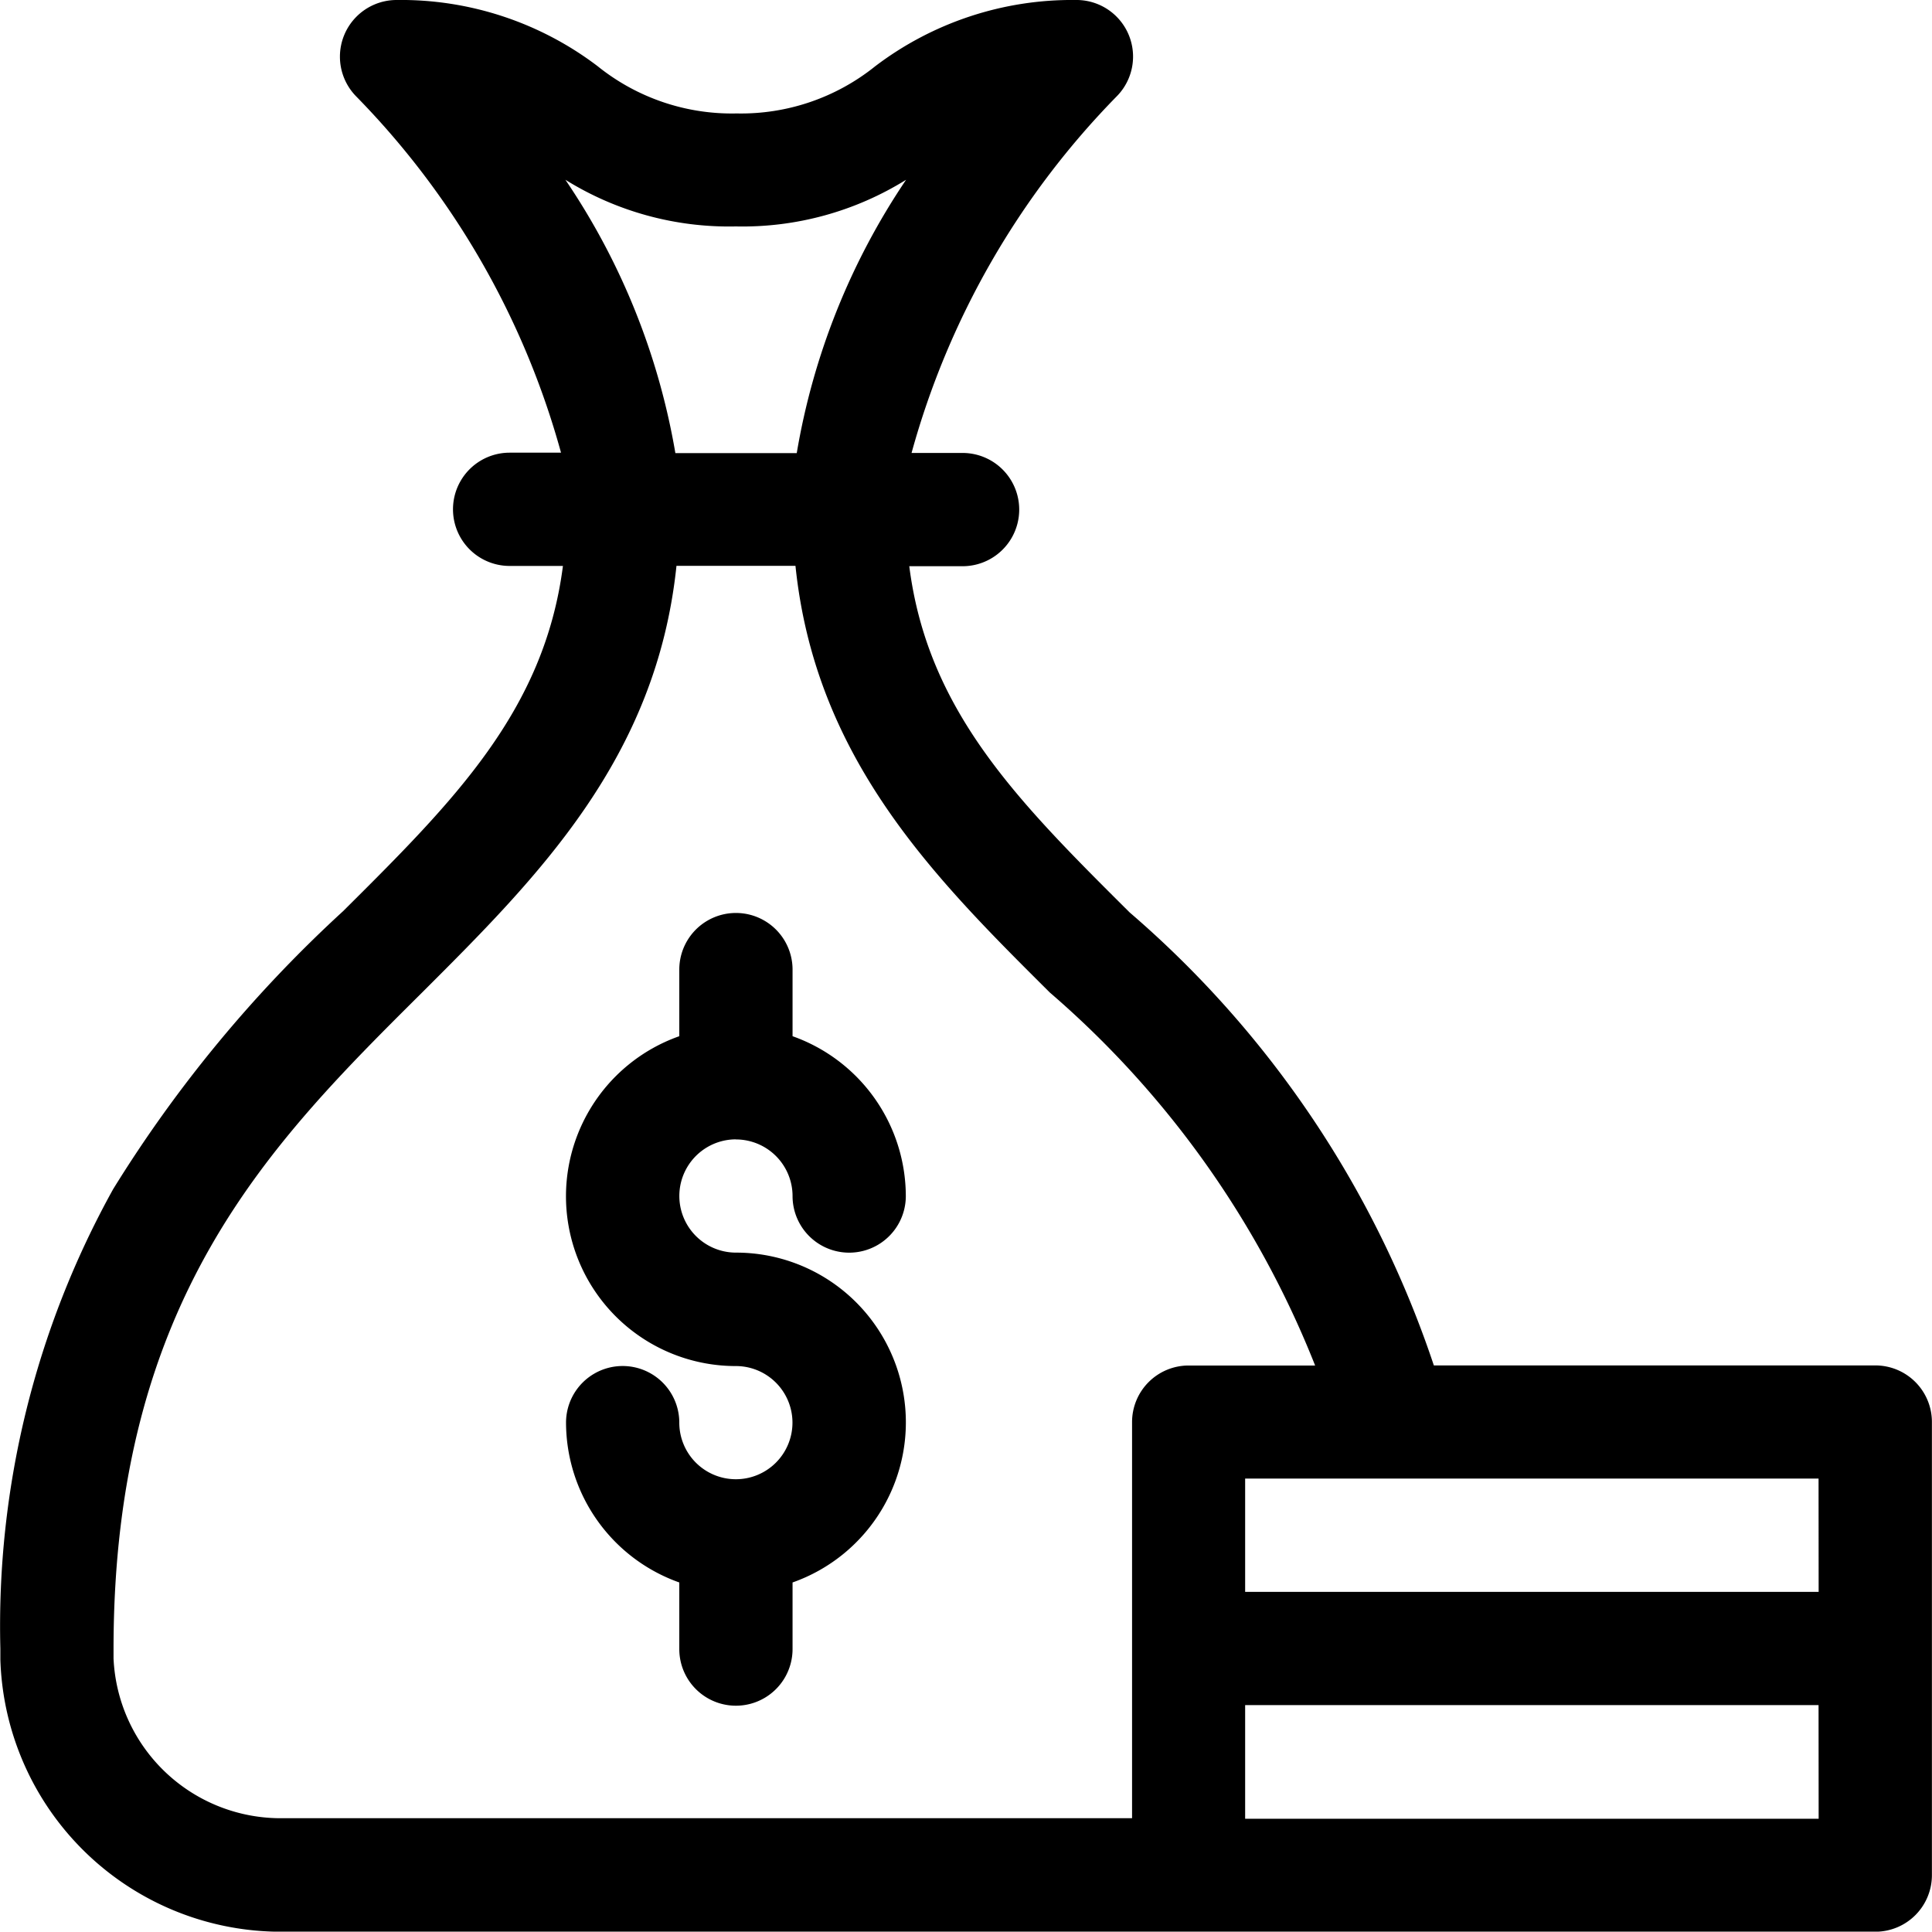 <svg id="money-bag" xmlns="http://www.w3.org/2000/svg" width="21.203" height="21.199" viewBox="0 0 21.203 21.199">
  <path id="Path_37984" data-name="Path 37984" d="M151.863,244.485a.622.622,0,0,1,.621.621.621.621,0,1,0,1.243,0,1.866,1.866,0,0,0-1.243-1.754v-.731a.621.621,0,1,0-1.243,0v.731a1.863,1.863,0,0,0,.621,3.62.621.621,0,1,1-.621.621.621.621,0,0,0-1.243,0,1.866,1.866,0,0,0,1.243,1.754v.731a.621.621,0,0,0,1.243,0v-.731a1.863,1.863,0,0,0-.621-3.62.621.621,0,0,1,0-1.243Z" transform="translate(-143.786 -231.98)"/>
  <path id="Path_37985" data-name="Path 37985" d="M20.576,14.985H15.732a11.252,11.252,0,0,0-3.338-4.971c-1.222-1.216-2.216-2.206-2.419-3.8h.585a.621.621,0,1,0,0-1.243H10a9,9,0,0,1,2.246-3.908h0A.621.621,0,0,0,11.8,0,3.569,3.569,0,0,0,9.6.728a2.349,2.349,0,0,1-1.519.517A2.349,2.349,0,0,1,6.553.725,3.569,3.569,0,0,0,4.346,0a.622.622,0,0,0-.439,1.06h0A8.987,8.987,0,0,1,6.153,4.968H5.589a.621.621,0,1,0,0,1.243h.585C5.969,7.8,4.979,8.789,3.761,10a14.409,14.409,0,0,0-2.523,3.05A9.878,9.878,0,0,0,0,18.093c0,.041,0,.082,0,.122A3.083,3.083,0,0,0,3.107,21.2h17.47a.621.621,0,0,0,.621-.621V15.606a.621.621,0,0,0-.623-.621Zm-.621,2.485H13.661V16.227h6.293ZM8.072,2.485A3.4,3.4,0,0,0,9.94,1.973a7.623,7.623,0,0,0-1.2,3H7.408a7.623,7.623,0,0,0-1.207-3,3.4,3.4,0,0,0,1.871.512ZM1.242,18.2v-.1c0-3.844,1.724-5.555,3.391-7.212C5.9,9.623,7.2,8.323,7.42,6.21H8.726c.219,2.12,1.523,3.421,2.792,4.683a10.5,10.5,0,0,1,2.911,4.093H13.041a.621.621,0,0,0-.621.621v4.347H3.107A1.836,1.836,0,0,1,1.242,18.2Zm18.713,1.76H13.661V18.713h6.293Z" transform="translate(0.004 0)"/>
</svg>
